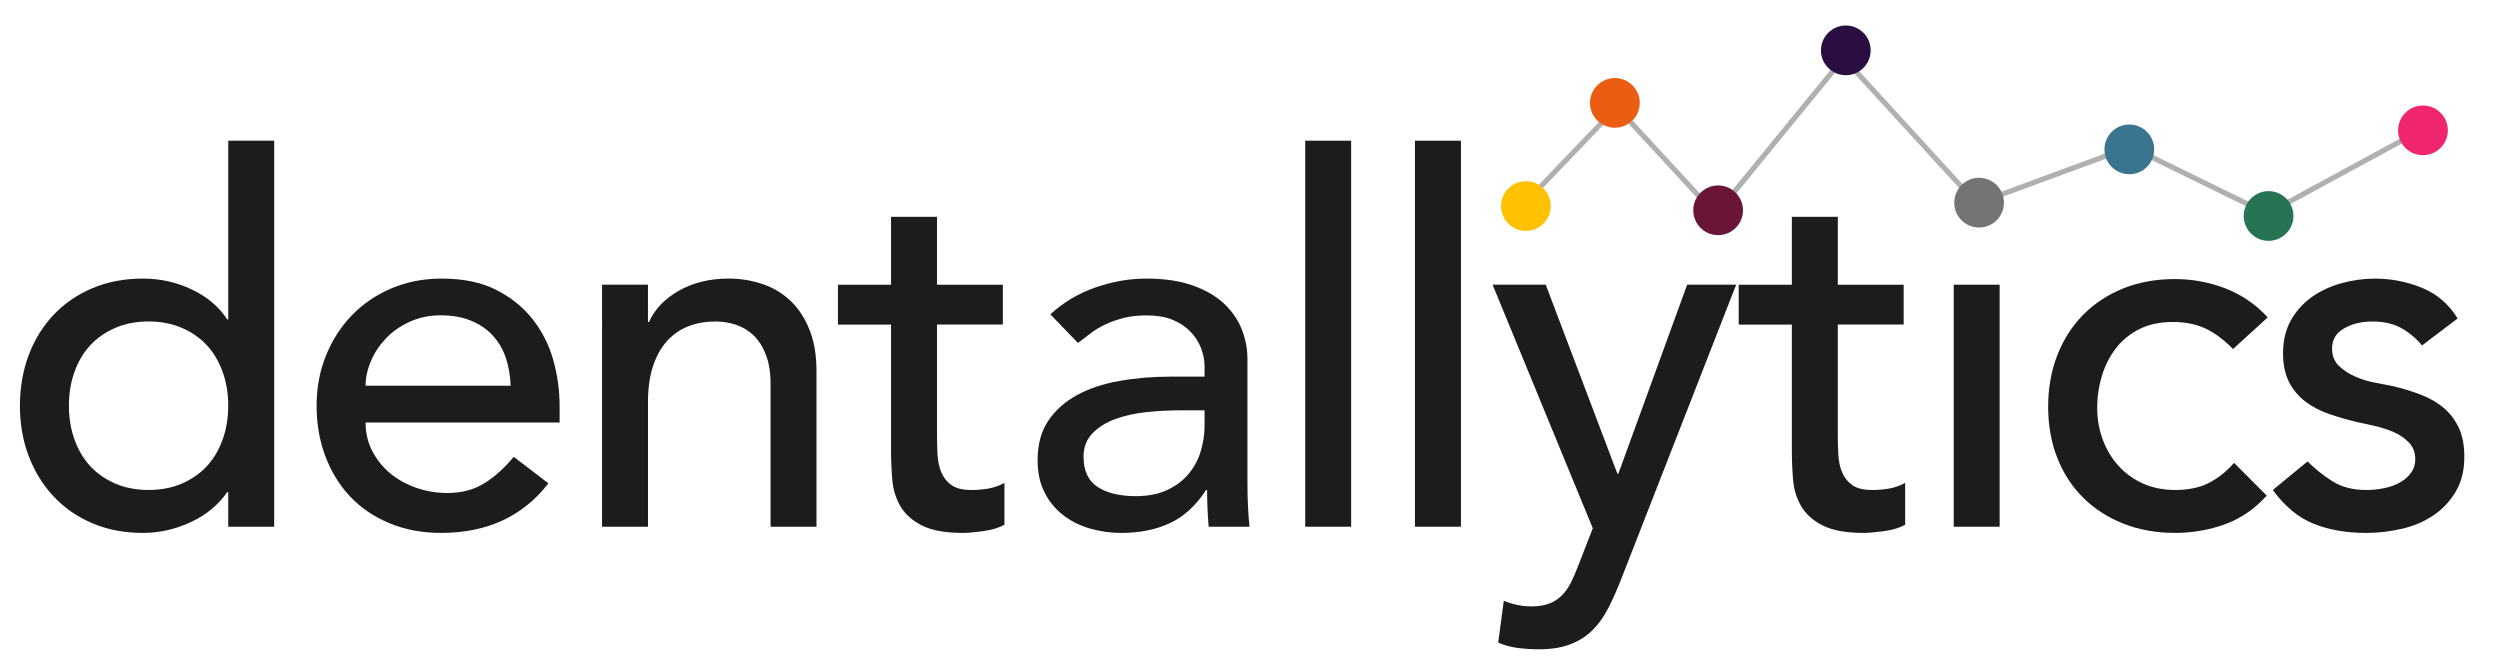 <?xml version="1.0" encoding="utf-8"?>
<!-- Generator: Adobe Illustrator 16.0.0, SVG Export Plug-In . SVG Version: 6.00 Build 0)  -->
<!DOCTYPE svg PUBLIC "-//W3C//DTD SVG 1.1//EN" "http://www.w3.org/Graphics/SVG/1.1/DTD/svg11.dtd">
<svg version="1.1" id="Layer_1" xmlns="http://www.w3.org/2000/svg" xmlns:xlink="http://www.w3.org/1999/xlink" x="0px" y="0px"
	 width="150px" height="40px" viewBox="0 0 150 40" enable-background="new 0 0 150 40" xml:space="preserve">
<g>
	<path fill="#1C1C1C" d="M16.451,31.604h-2.756v-2.082h-0.062c-0.532,0.775-1.261,1.379-2.191,1.807
		c-0.93,0.432-1.883,0.646-2.864,0.646c-1.124,0-2.14-0.195-3.048-0.586c-0.909-0.385-1.685-0.928-2.329-1.619
		c-0.644-0.695-1.138-1.506-1.486-2.424c-0.346-0.92-0.52-1.916-0.52-3.002c0-1.08,0.174-2.088,0.52-3.02
		c0.349-0.928,0.843-1.734,1.486-2.419c0.644-0.683,1.42-1.22,2.329-1.607c0.908-0.389,1.924-0.583,3.048-0.583
		c1.042,0,2.023,0.219,2.941,0.659c0.92,0.439,1.625,1.037,2.114,1.792h0.062V8.442h2.756V31.604z M8.913,29.398
		c0.736,0,1.399-0.127,1.993-0.381c0.592-0.258,1.092-0.602,1.5-1.041c0.408-0.441,0.725-0.975,0.95-1.596
		c0.225-0.625,0.338-1.301,0.338-2.037s-0.113-1.412-0.338-2.037c-0.225-0.623-0.542-1.154-0.95-1.596
		c-0.409-0.438-0.909-0.784-1.5-1.039c-0.594-0.256-1.257-0.383-1.993-0.383c-0.734,0-1.399,0.127-1.99,0.383
		c-0.594,0.255-1.094,0.602-1.502,1.039c-0.41,0.441-0.725,0.973-0.949,1.596c-0.225,0.625-0.337,1.301-0.337,2.037
		s0.112,1.412,0.337,2.037c0.224,0.621,0.54,1.154,0.949,1.596c0.409,0.439,0.908,0.783,1.502,1.041
		C7.514,29.271,8.179,29.398,8.913,29.398"/>
	<path fill="#1C1C1C" d="M21.936,25.354c0,0.633,0.138,1.211,0.413,1.732s0.638,0.965,1.087,1.336
		c0.449,0.363,0.972,0.652,1.563,0.855c0.593,0.201,1.206,0.303,1.84,0.303c0.857,0,1.603-0.195,2.237-0.594
		c0.632-0.398,1.215-0.926,1.746-1.578L32.904,29c-1.533,1.982-3.677,2.975-6.434,2.975c-1.143,0-2.181-0.195-3.11-0.586
		c-0.929-0.385-1.716-0.924-2.358-1.605c-0.644-0.686-1.139-1.492-1.485-2.422c-0.349-0.93-0.521-1.932-0.521-3.018
		c0-1.08,0.188-2.088,0.566-3.02c0.377-0.928,0.898-1.734,1.563-2.419c0.664-0.683,1.454-1.22,2.373-1.607
		c0.92-0.389,1.92-0.583,3.005-0.583c1.285,0,2.374,0.226,3.261,0.673c0.889,0.45,1.619,1.038,2.191,1.763
		c0.572,0.727,0.986,1.543,1.242,2.451c0.255,0.908,0.38,1.834,0.38,2.773v0.979H21.936z M30.638,23.145
		c-0.022-0.609-0.119-1.17-0.291-1.682c-0.174-0.512-0.435-0.955-0.782-1.332c-0.348-0.379-0.783-0.674-1.302-0.889
		c-0.521-0.215-1.13-0.322-1.823-0.322c-0.674,0-1.293,0.128-1.854,0.384c-0.562,0.254-1.037,0.586-1.424,0.994
		c-0.39,0.41-0.69,0.863-0.905,1.365c-0.214,0.498-0.321,0.994-0.321,1.48H30.638z"/>
	<path fill="#1C1C1C" d="M36.122,17.082h2.756v2.237h0.063c0.347-0.777,0.949-1.403,1.807-1.886
		c0.856-0.478,1.849-0.719,2.972-0.719c0.695,0,1.364,0.107,2.008,0.322c0.643,0.214,1.204,0.546,1.685,0.996
		c0.479,0.448,0.862,1.025,1.148,1.731c0.287,0.703,0.428,1.535,0.428,2.496v9.344h-2.755v-8.578c0-0.672-0.092-1.248-0.276-1.73
		c-0.184-0.479-0.431-0.869-0.734-1.164c-0.308-0.295-0.66-0.51-1.058-0.645c-0.399-0.131-0.813-0.197-1.24-0.197
		c-0.572,0-1.104,0.091-1.595,0.275c-0.49,0.184-0.917,0.475-1.287,0.871c-0.366,0.4-0.653,0.904-0.858,1.52
		c-0.204,0.611-0.307,1.338-0.307,2.176v7.473h-2.756V17.082z"/>
	<path fill="#1C1C1C" d="M60.173,19.473H56.22v6.588c0,0.408,0.01,0.811,0.03,1.207c0.022,0.4,0.098,0.758,0.231,1.072
		c0.133,0.316,0.335,0.574,0.613,0.768c0.276,0.197,0.678,0.291,1.211,0.291c0.326,0,0.663-0.029,1.012-0.088
		c0.347-0.066,0.663-0.18,0.948-0.34v2.512c-0.327,0.186-0.751,0.311-1.272,0.385c-0.521,0.07-0.924,0.107-1.209,0.107
		c-1.063,0-1.884-0.152-2.467-0.447c-0.582-0.293-1.013-0.678-1.288-1.146c-0.274-0.471-0.439-0.996-0.489-1.578
		c-0.051-0.582-0.078-1.172-0.078-1.766v-7.564h-3.186v-2.391h3.186v-4.074h2.757v4.074h3.953V19.473z"/>
	<path fill="#1C1C1C" d="M63.021,18.86c0.777-0.715,1.675-1.252,2.697-1.609c1.021-0.357,2.042-0.536,3.064-0.536
		c1.062,0,1.977,0.134,2.743,0.398c0.766,0.267,1.394,0.625,1.882,1.073c0.489,0.45,0.853,0.965,1.087,1.547
		c0.237,0.582,0.353,1.189,0.353,1.822v7.416c0,0.508,0.012,0.98,0.031,1.41c0.02,0.428,0.053,0.838,0.093,1.223h-2.452
		c-0.061-0.736-0.092-1.467-0.092-2.205h-0.061c-0.613,0.939-1.339,1.605-2.176,1.99c-0.837,0.391-1.808,0.586-2.911,0.586
		c-0.674,0-1.316-0.094-1.93-0.277c-0.611-0.182-1.149-0.459-1.608-0.83c-0.46-0.365-0.822-0.822-1.087-1.361
		c-0.266-0.541-0.398-1.17-0.398-1.885c0-0.939,0.208-1.725,0.627-2.357c0.419-0.633,0.991-1.148,1.716-1.549
		c0.723-0.396,1.572-0.684,2.543-0.855c0.97-0.176,2.007-0.264,3.109-0.264h2.023v-0.609c0-0.371-0.072-0.736-0.214-1.107
		c-0.142-0.367-0.358-0.697-0.643-0.994c-0.286-0.293-0.644-0.529-1.072-0.705c-0.43-0.172-0.941-0.259-1.532-0.259
		c-0.532,0-0.996,0.051-1.394,0.154c-0.398,0.104-0.762,0.23-1.089,0.383c-0.326,0.152-0.624,0.332-0.887,0.535
		c-0.268,0.205-0.522,0.4-0.766,0.582L63.021,18.86z M70.804,24.621c-0.653,0-1.322,0.035-2.006,0.105s-1.309,0.209-1.87,0.412
		c-0.562,0.205-1.021,0.49-1.378,0.859c-0.358,0.369-0.537,0.838-0.537,1.41c0,0.836,0.281,1.439,0.841,1.809
		c0.563,0.363,1.324,0.553,2.283,0.553c0.757,0,1.399-0.129,1.931-0.385c0.531-0.258,0.959-0.586,1.287-0.996
		c0.326-0.406,0.563-0.863,0.705-1.365c0.143-0.5,0.214-0.996,0.214-1.482v-0.92H70.804z"/>
	<rect x="78.313" y="8.442" fill="#1C1C1C" width="2.756" height="23.161"/>
	<rect x="84.896" y="8.442" fill="#1C1C1C" width="2.76" height="23.161"/>
	<path fill="#1C1C1C" d="M89.555,17.082h3.189l4.299,11.34h0.059l4.127-11.34h2.941L97.277,34.73c-0.246,0.633-0.5,1.211-0.766,1.73
		c-0.262,0.52-0.578,0.965-0.945,1.334c-0.365,0.367-0.809,0.654-1.328,0.855c-0.518,0.205-1.154,0.309-1.904,0.309
		c-0.408,0-0.82-0.025-1.234-0.076c-0.422-0.053-0.822-0.16-1.209-0.324l0.336-2.51c0.549,0.223,1.098,0.336,1.648,0.336
		c0.42,0,0.779-0.059,1.076-0.168c0.297-0.113,0.547-0.275,0.76-0.492c0.213-0.213,0.393-0.465,0.533-0.748
		c0.145-0.285,0.285-0.615,0.43-0.982l0.893-2.297L89.555,17.082z"/>
	<path fill="#1C1C1C" d="M114.219,19.473h-3.951v6.588c0,0.408,0.01,0.811,0.031,1.207c0.021,0.4,0.094,0.758,0.229,1.072
		c0.133,0.316,0.338,0.574,0.613,0.768c0.277,0.197,0.678,0.291,1.209,0.291c0.328,0,0.664-0.029,1.01-0.088
		c0.35-0.066,0.666-0.18,0.951-0.34v2.512c-0.328,0.186-0.75,0.311-1.271,0.385c-0.521,0.07-0.924,0.107-1.209,0.107
		c-1.061,0-1.887-0.152-2.465-0.447c-0.586-0.293-1.012-0.678-1.287-1.146c-0.279-0.471-0.441-0.996-0.492-1.578
		s-0.076-1.172-0.076-1.766v-7.564h-3.188v-2.391h3.188v-4.074h2.758v4.074h3.951V19.473z"/>
	<rect x="117.223" y="17.082" fill="#1C1C1C" width="2.756" height="14.521"/>
	<path fill="#1C1C1C" d="M133.98,20.943c-0.51-0.529-1.047-0.934-1.607-1.211c-0.563-0.275-1.23-0.413-2.008-0.413
		c-0.756,0-1.412,0.138-1.977,0.413c-0.563,0.277-1.031,0.654-1.41,1.135c-0.377,0.479-0.66,1.031-0.857,1.654
		c-0.189,0.621-0.289,1.27-0.289,1.943s0.111,1.313,0.334,1.916c0.227,0.602,0.543,1.131,0.953,1.58
		c0.408,0.449,0.898,0.799,1.471,1.057c0.57,0.254,1.217,0.381,1.928,0.381c0.775,0,1.441-0.135,1.994-0.412
		c0.549-0.277,1.063-0.682,1.531-1.213l1.961,1.963c-0.717,0.795-1.545,1.369-2.498,1.717c-0.951,0.344-1.955,0.521-3.016,0.521
		c-1.125,0-2.15-0.188-3.082-0.555c-0.93-0.367-1.73-0.881-2.404-1.545s-1.195-1.459-1.563-2.393
		c-0.369-0.928-0.551-1.953-0.551-3.076c0-1.125,0.182-2.156,0.551-3.098c0.367-0.938,0.883-1.744,1.549-2.418
		c0.662-0.675,1.459-1.2,2.389-1.578c0.928-0.378,1.967-0.567,3.111-0.567c1.061,0,2.076,0.188,3.049,0.567
		c0.967,0.377,1.813,0.955,2.525,1.732L133.98,20.943z"/>
	<path fill="#1C1C1C" d="M145.318,20.729c-0.326-0.41-0.732-0.75-1.211-1.026s-1.066-0.413-1.76-0.413
		c-0.656,0-1.223,0.137-1.701,0.413c-0.484,0.276-0.723,0.681-0.723,1.21c0,0.428,0.139,0.775,0.414,1.043
		c0.279,0.262,0.602,0.48,0.98,0.641c0.379,0.166,0.781,0.289,1.211,0.369c0.428,0.08,0.797,0.152,1.105,0.213
		c0.59,0.145,1.146,0.318,1.666,0.523c0.521,0.203,0.973,0.471,1.35,0.793c0.377,0.328,0.674,0.729,0.891,1.195
		c0.213,0.471,0.32,1.045,0.32,1.719c0,0.82-0.172,1.518-0.523,2.098c-0.346,0.58-0.795,1.059-1.348,1.424
		c-0.549,0.369-1.178,0.635-1.883,0.797s-1.416,0.248-2.129,0.248c-1.205,0-2.26-0.188-3.17-0.555s-1.721-1.039-2.438-2.021
		l2.084-1.715c0.451,0.449,0.949,0.848,1.5,1.195c0.553,0.346,1.227,0.52,2.023,0.52c0.348,0,0.697-0.037,1.057-0.107
		c0.357-0.072,0.674-0.184,0.951-0.336c0.273-0.152,0.5-0.346,0.674-0.584c0.174-0.234,0.26-0.504,0.26-0.813
		c0-0.406-0.129-0.744-0.383-1.008c-0.258-0.266-0.564-0.479-0.918-0.629c-0.359-0.154-0.738-0.277-1.137-0.365
		c-0.396-0.094-0.75-0.172-1.055-0.232c-0.596-0.145-1.154-0.307-1.686-0.49s-1.002-0.428-1.408-0.736
		c-0.41-0.307-0.738-0.695-0.982-1.164s-0.367-1.053-0.367-1.746c0-0.756,0.158-1.414,0.473-1.975
		c0.318-0.563,0.738-1.027,1.256-1.395c0.521-0.368,1.117-0.644,1.779-0.828c0.664-0.183,1.334-0.275,2.006-0.275
		c0.98,0,1.92,0.184,2.82,0.551c0.9,0.368,1.611,0.98,2.143,1.839L145.318,20.729z"/>
	<polygon fill="#B0B0B0" points="102.958,13.105 97.004,6.654 91.674,12.222 91.449,12.007 97.008,6.2 102.941,12.63 110.612,3.24 
		118.65,12.03 127.849,8.64 127.911,8.669 136.026,12.647 145.305,7.607 145.455,7.881 136.035,12.998 127.83,8.979 118.563,12.395 
		110.627,3.717 	"/>
	<path fill="#FFC100" d="M93.042,12.363c0-0.822-0.666-1.492-1.49-1.492s-1.488,0.67-1.488,1.492c0,0.824,0.664,1.492,1.488,1.492
		S93.042,13.187,93.042,12.363"/>
	<path fill="#6A1536" d="M104.579,12.618c0-0.822-0.669-1.492-1.492-1.492c-0.822,0-1.491,0.67-1.491,1.492
		c0,0.824,0.669,1.492,1.491,1.492C103.91,14.11,104.579,13.442,104.579,12.618"/>
	<path fill="#747474" d="M120.237,12.159c0-0.822-0.667-1.491-1.491-1.491c-0.828,0-1.49,0.669-1.49,1.491
		c0,0.825,0.662,1.493,1.49,1.493C119.57,13.652,120.237,12.984,120.237,12.159"/>
	<path fill="#267453" d="M137.607,12.959c0-0.822-0.668-1.492-1.494-1.492c-0.82,0-1.49,0.67-1.49,1.492
		c0,0.824,0.67,1.492,1.49,1.492C136.939,14.451,137.607,13.783,137.607,12.959"/>
	<path fill="#EB5D13" d="M98.385,6.173c0-0.823-0.67-1.492-1.494-1.492c-0.82,0-1.492,0.669-1.492,1.492s0.672,1.492,1.492,1.492
		C97.715,7.665,98.385,6.996,98.385,6.173"/>
	<path fill="#2A0D41" d="M112.241,3.022c0-0.826-0.667-1.493-1.49-1.493c-0.826,0-1.495,0.667-1.495,1.493
		c0,0.821,0.669,1.49,1.495,1.49C111.574,4.513,112.241,3.844,112.241,3.022"/>
	<path fill="#3A748F" d="M129.251,8.963c0-0.825-0.667-1.492-1.488-1.492c-0.828,0-1.496,0.667-1.496,1.492
		c0,0.822,0.668,1.492,1.496,1.492C128.584,10.456,129.251,9.786,129.251,8.963"/>
	<path fill="#EF266F" d="M146.871,7.82c0-0.823-0.672-1.49-1.49-1.49c-0.829,0-1.496,0.667-1.496,1.49
		c0,0.824,0.667,1.492,1.496,1.492C146.199,9.312,146.871,8.644,146.871,7.82"/>
</g>
<g>
</g>
<g>
</g>
<g>
</g>
<g>
</g>
<g>
</g>
<g>
</g>
<g>
</g>
<g>
</g>
<g>
</g>
<g>
</g>
<g>
</g>
<g>
</g>
<g>
</g>
<g>
</g>
<g>
</g>
</svg>
